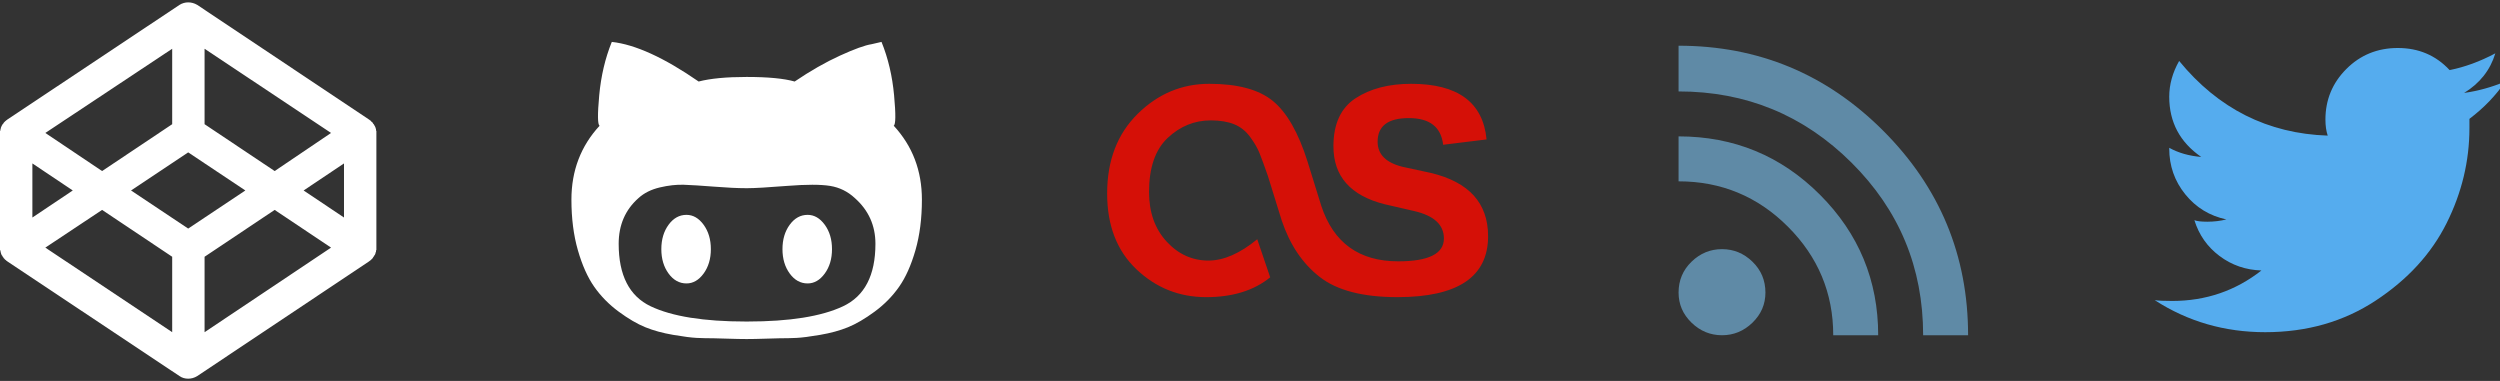<svg width="210" height="32" viewBox="0 0 210 32" xmlns="http://www.w3.org/2000/svg" xmlns:xlink="http://www.w3.org/1999/xlink">
    <rect x="0" y="0" width="210" height="32" fill="#333333" stroke="none"/>
    <defs>
        <g id="icon-codepen">
            <path d="M31.616 11.008c0-0.032-0.032-0.032-0.032-0.064s0-0.064 0-0.128c-0.032 0-0.032-0.032-0.032-0.064s-0.032-0.064-0.032-0.096c0 0-0.032-0.032-0.032-0.064-0.032-0.032-0.032-0.064-0.064-0.096 0 0 0-0.032-0.032-0.064 0 0-0.032-0.032-0.064-0.064 0-0.032 0-0.032-0.032-0.064s-0.032-0.064-0.064-0.064-0.032-0.032-0.064-0.064-0.032-0.032-0.064-0.064c-0.032 0-0.032-0.032-0.064-0.032 0-0.032-0.032-0.032-0.032-0.032l-14.432-9.632c-0.48-0.288-1.056-0.288-1.504 0l-14.464 9.632c0 0 0 0-0.032 0.032 0 0-0.032 0.032-0.064 0.032 0 0.032-0.032 0.032-0.064 0.064s-0.032 0.032-0.064 0.064c0 0-0.032 0.032-0.064 0.064 0 0.032-0.032 0.032-0.032 0.064-0.032 0.032-0.064 0.064-0.064 0.064-0.032 0.032-0.032 0.064-0.032 0.064-0.032 0.032-0.032 0.064-0.064 0.096 0 0.032 0 0.064-0.032 0.064 0 0.032 0 0.064-0.032 0.096 0 0.032 0 0.064 0 0.064-0.032 0.064-0.032 0.096-0.032 0.128s0 0.032-0.032 0.064c0 0.064 0 0.128 0 0.16v9.632c0 0.064 0 0.128 0 0.192 0.032 0.032 0.032 0.032 0.032 0.064s0 0.064 0.032 0.096c0 0.032 0 0.064 0 0.064 0.032 0.032 0.032 0.096 0.032 0.128 0.032 0 0.032 0.032 0.032 0.064 0.032 0.032 0.032 0.064 0.064 0.064 0 0.032 0 0.064 0.032 0.064 0 0.032 0.032 0.064 0.064 0.096 0 0.032 0.032 0.032 0.032 0.064 0.032 0.032 0.064 0.032 0.064 0.064 0.032 0.032 0.032 0.032 0.064 0.064 0.032 0 0.064 0.032 0.064 0.064 0.032 0 0.064 0.032 0.064 0.032 0.032 0 0.032 0.032 0.032 0.032l14.464 9.632c0.224 0.16 0.48 0.224 0.736 0.224s0.512-0.064 0.768-0.224l14.432-9.632c0 0 0.032-0.032 0.032-0.032 0.032 0 0.032-0.032 0.064-0.032 0.032-0.032 0.032-0.064 0.064-0.064 0.032-0.032 0.032-0.032 0.064-0.064s0.032-0.032 0.064-0.064 0.032-0.032 0.032-0.064c0.032-0.032 0.064-0.064 0.064-0.096 0.032 0 0.032-0.032 0.032-0.064 0.032 0 0.032-0.032 0.064-0.064 0-0.032 0.032-0.064 0.032-0.064 0-0.032 0.032-0.096 0.032-0.128 0 0 0-0.032 0.032-0.064 0-0.032 0-0.064 0-0.096s0.032-0.032 0.032-0.064c0-0.064 0-0.128 0-0.192v-9.632c0-0.032 0-0.096 0-0.16zM17.184 4.096l10.624 7.072-4.736 3.2-5.888-3.936v-6.336zM14.464 4.096v6.336l-5.888 3.936-4.768-3.2 10.656-7.072zM2.72 13.728l3.392 2.272-3.392 2.272v-4.544zM14.464 27.904l-10.656-7.104 4.768-3.168 5.888 3.936v6.336zM15.808 19.2l-4.8-3.2 4.8-3.2 4.8 3.2-4.8 3.2zM17.184 27.904v-6.336l5.888-3.936 4.736 3.168-10.624 7.104zM28.896 18.272l-3.392-2.272 3.392-2.272v4.544z" fill="#FFFFFF" />
        </g>
        <g id="icon-github">
            <path d="M19.84 18.048q0.832 0 1.44 0.832t0.608 2.048-0.608 2.048-1.44 0.832q-0.896 0-1.504-0.832t-0.608-2.048 0.608-2.048 1.504-0.832zM27.072 10.56q2.368 2.56 2.368 6.208 0 2.368-0.544 4.256t-1.376 3.072-2.048 2.080-2.24 1.312-2.336 0.64-1.984 0.256-1.44 0.032q-0.192 0-1.152 0.032t-1.6 0.032-1.6-0.032-1.152-0.032q-0.768 0-1.44-0.032t-1.984-0.256-2.336-0.64-2.24-1.312-2.048-2.080-1.376-3.072-0.544-4.256q0-3.648 2.368-6.208-0.256-0.128-0.032-2.56t1.056-4.48q2.944 0.32 7.296 3.328 1.472-0.384 4.032-0.384 2.688 0 4.032 0.384 1.984-1.344 3.808-2.176t2.656-0.96l0.832-0.192q0.832 2.048 1.056 4.48t-0.032 2.56zM14.784 27.008q5.312 0 8.032-1.28t2.72-5.248q0-2.304-1.728-3.84-0.896-0.832-2.080-1.024t-3.616 0-3.328 0.192h-0.128q-1.024 0-2.656-0.128t-2.56-0.16-2.016 0.224-1.792 0.896q-1.664 1.472-1.664 3.84 0 3.968 2.688 5.248t8 1.28h0.128zM9.664 18.048q0.832 0 1.44 0.832t0.608 2.048-0.608 2.048-1.44 0.832q-0.896 0-1.504-0.832t-0.608-2.048 0.608-2.048 1.504-0.832z" fill="#FFFFFF" />
        </g>
        <g id="icon-lastfm">
            <path d="M12.608 20.096l1.088 3.2q-2.048 1.664-5.376 1.664-3.392 0-5.856-2.336t-2.464-6.368q0-4.16 2.56-6.688t6.016-2.528q3.584 0 5.344 1.44t2.912 5.088l1.152 3.712q1.536 4.672 6.464 4.672 3.84 0 3.84-1.92 0-1.728-2.496-2.304l-2.496-0.576q-4.288-1.088-4.288-4.864 0-2.816 1.856-4.032t4.672-1.216q5.888 0 6.336 4.672l-3.648 0.448q-0.256-2.24-2.88-2.24t-2.624 1.984q0 1.6 2.112 2.112l2.368 0.512q4.8 1.152 4.8 5.312 0 5.12-7.616 5.12-4.352 0-6.528-1.696t-3.2-4.768l-1.152-3.712q-0.448-1.28-0.704-1.92t-0.8-1.376-1.344-1.056-1.952-0.32q-2.048 0-3.616 1.472t-1.568 4.544q0 2.56 1.472 4.16t3.52 1.6q1.92 0 4.096-1.792z" fill="#D51007" />
        </g>
        <g id="icon-rss">
            <path d="M0 3.84q10.048 0 17.184 7.136t7.136 17.184h-3.776q0-8.512-6.016-14.496t-14.528-5.984v-3.84zM0 11.456q6.976 0 11.872 4.896t4.896 11.808h-3.776q0-5.312-3.808-9.12t-9.184-3.808v-3.776zM3.648 20.928q1.472 0 2.56 1.056t1.088 2.592q0 1.472-1.088 2.528t-2.56 1.056-2.56-1.056-1.088-2.528q0-1.536 1.088-2.592t2.56-1.056z" fill="#5F8AA6" />
        </g>
        <g id="icon-twitter">
            <path d="M29.44 6.848q-1.152 1.728-3.008 3.136v0.768q0 4.16-1.92 8t-5.952 6.496-9.28 2.656q-5.12 0-9.28-2.688 0.448 0.064 1.472 0.064 4.224 0 7.488-2.56-1.984-0.064-3.52-1.216t-2.112-3.008q0.32 0.128 1.088 0.128 0.832 0 1.6-0.192-2.112-0.448-3.456-2.112t-1.344-3.84v-0.064q1.152 0.64 2.688 0.768-2.688-1.856-2.688-5.056 0-1.536 0.832-3.008 4.928 6.016 12.48 6.272-0.192-0.576-0.192-1.344 0-2.496 1.76-4.256t4.32-1.76q2.624 0 4.352 1.856 1.92-0.384 3.84-1.408-0.64 2.112-2.624 3.328 1.792-0.256 3.456-0.96z" fill="#55ACEE" />
        </g>
    </defs>
    <g>
        <use xlink:href="#icon-codepen" transform="translate(0 0)"></use>
        <use xlink:href="#icon-github" transform="translate(48 0)"></use>
        <use xlink:href="#icon-lastfm" transform="translate(93 0)"></use>
        <use xlink:href="#icon-rss" transform="translate(141 0)"></use>
        <use xlink:href="#icon-twitter" transform="translate(181 0)"></use>
    </g>
</svg>